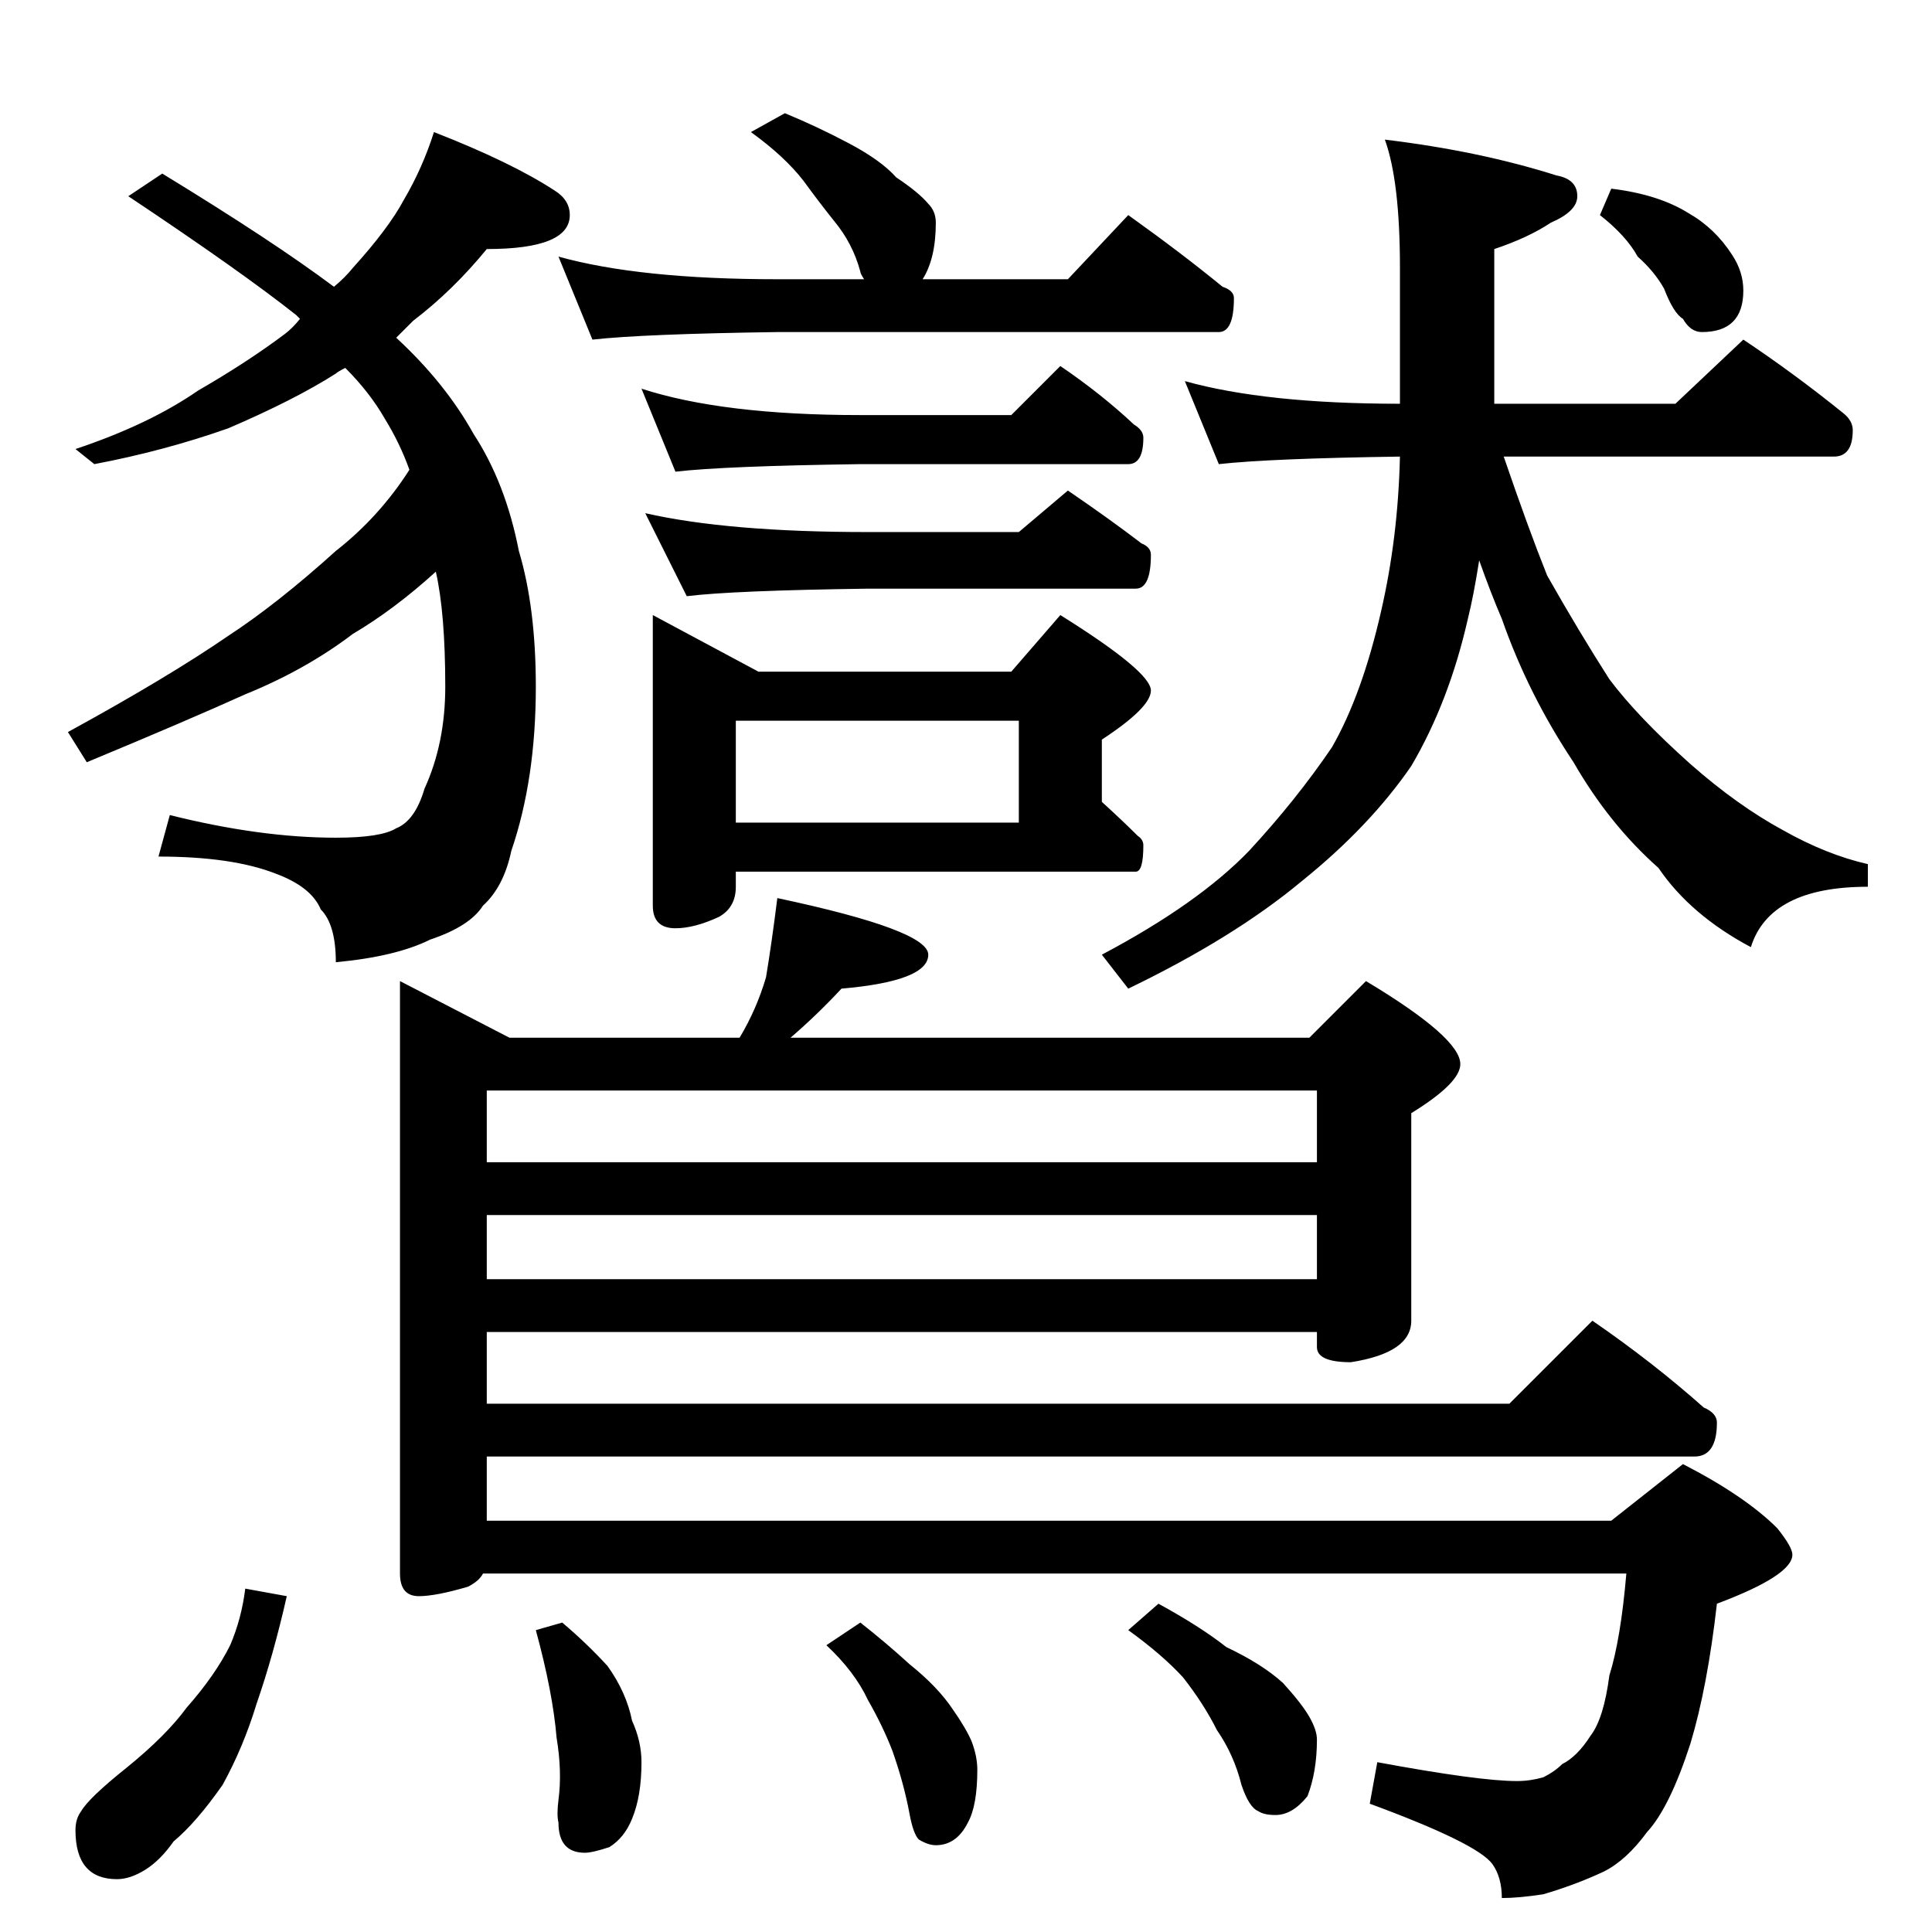 <?xml version="1.0" standalone="no"?>
<!DOCTYPE svg PUBLIC "-//W3C//DTD SVG 1.1//EN" "http://www.w3.org/Graphics/SVG/1.1/DTD/svg11.dtd" >
<svg xmlns="http://www.w3.org/2000/svg" xmlns:xlink="http://www.w3.org/1999/xlink" version="1.1" viewBox="0 -204 1024 1024">
  <g transform="matrix(1 0 0 -1 0 820)">
   <path fill="currentColor"
d="M230 954q41 -16 64 -31q8 -5 8 -13q0 -18 -44 -18q-18 -22 -39 -38l-9 -9q26 -24 41 -51q17 -26 24 -62q9 -30 9 -72q0 -49 -13 -87q-4 -19 -15 -29q-7 -11 -28 -18q-18 -9 -50 -12q0 20 -8 28q-5 12 -24 19q-23 9 -62 9l6 22q48 -12 88 -12q24 0 32 5q10 4 15 21
q11 24 11 54q0 39 -5 61q-22 -20 -44 -33q-25 -19 -57 -32q-31 -14 -84 -36l-10 16q53 29 85 51q26 17 57 45q23 18 39 43q-5 14 -13 27q-8 14 -21 27q-4 -2 -5 -3q-22 -14 -57 -29q-34 -12 -71 -19l-10 8q39 13 65 31q26 15 46 30q4 3 8 8l-2 2q-29 23 -89 63l18 12
q59 -36 91 -60q6 5 10 10q19 21 27 36q10 17 16 36zM416 964q17 -7 34 -16t25 -18q12 -8 17 -14q4 -4 4 -10q0 -19 -7 -30h77l32 34q28 -20 50 -38q6 -2 6 -6q0 -18 -8 -18h-234q-71 -1 -98 -4l-18 44q43 -12 116 -12h46q-2 3 -2 4q-4 15 -14 27q-8 10 -16 21q-10 13 -28 26
zM340 818q43 -14 116 -14h80l26 26q22 -15 39 -31q5 -3 5 -7q0 -14 -8 -14h-142q-72 -1 -98 -4zM342 752q44 -10 118 -10h80l26 22q22 -15 39 -28q5 -2 5 -6q0 -18 -8 -18h-142q-72 -1 -96 -4zM346 698l56 -30h134l26 30q48 -30 48 -40q0 -9 -26 -26v-33q11 -10 19 -18
q3 -2 3 -5q0 -14 -4 -14h-212v-8q0 -11 -9 -16q-13 -6 -23 -6q-12 0 -12 12v154zM390 588h150v54h-150v-54zM628 822q43 -12 114 -12v72q0 46 -8 68q50 -6 91 -19q11 -2 11 -11q0 -8 -14 -14q-12 -8 -30 -14v-82h96l36 34q27 -18 53 -39q5 -4 5 -9q0 -14 -10 -14h-175
q13 -38 23 -63q17 -30 33 -55q15 -20 43 -45q25 -22 49 -35q23 -13 45 -18v-12q-52 0 -62 -32q-32 17 -49 42q-26 23 -45 56q-24 36 -38 76q-6 14 -12 31q-3 -19 -6 -31q-10 -44 -30 -78q-22 -32 -58 -61q-36 -30 -92 -57l-14 18q51 27 78 55q25 27 44 55q16 28 26 72
q9 39 10 82q-69 -1 -96 -4zM854 924q25 -3 41 -13q14 -8 23 -22q6 -9 6 -19q0 -22 -22 -22q-6 0 -10 7q-5 3 -10 16q-5 9 -14 17q-6 11 -20 22zM412 548q80 -17 80 -30q0 -14 -46 -18q-13 -14 -27 -26h275l30 30q50 -30 50 -44q0 -10 -26 -26v-110q0 -17 -32 -22
q-18 0 -18 8v8h-440v-38h542l44 44q32 -22 59 -46q7 -3 7 -8q0 -18 -12 -18h-640v-34h596l38 30q33 -17 50 -34q8 -10 8 -14q0 -11 -40 -26q-5 -44 -14 -74q-11 -34 -23 -47q-11 -15 -23 -21q-15 -7 -32 -12q-13 -2 -22 -2q0 11 -5 18q-8 11 -65 32l4 22q54 -10 74 -10
q7 0 14 2q6 3 10 7q8 4 15 15q7 9 10 32q6 19 9 54h-606q-2 -4 -8 -7q-17 -5 -26 -5q-10 0 -10 12v314l58 -30h122q9 15 14 32q3 18 6 42zM258 346h440v34h-440v-34zM258 408h440v38h-440v-38zM130 182l22 -4q-7 -31 -16 -57q-7 -23 -18 -43q-14 -20 -26 -30q-7 -10 -15 -15
t-15 -5q-22 0 -22 26q0 6 3 10q4 7 24 23q21 17 32 32q15 17 23 33q6 14 8 30zM298 164q13 -11 24 -23q10 -14 13 -29q5 -11 5 -22q0 -18 -5 -30q-4 -10 -12 -15q-9 -3 -13 -3q-14 0 -14 16q-1 4 0 12q2 15 -1 33q-2 24 -11 57zM456 164q14 -11 26 -22q15 -12 23 -24
q7 -10 10 -17q3 -8 3 -15q0 -19 -5 -28q-6 -12 -17 -12q-4 0 -9 3q-3 3 -5 14q-3 16 -9 33q-5 13 -13 27q-7 15 -22 29zM614 174q22 -12 36 -23q19 -9 30 -19q10 -11 14 -18t4 -12q0 -17 -5 -30q-8 -10 -17 -10q-6 0 -9 2q-5 2 -9 14q-4 16 -13 29q-7 14 -18 28
q-11 12 -29 25z" />
  </g>

</svg>
